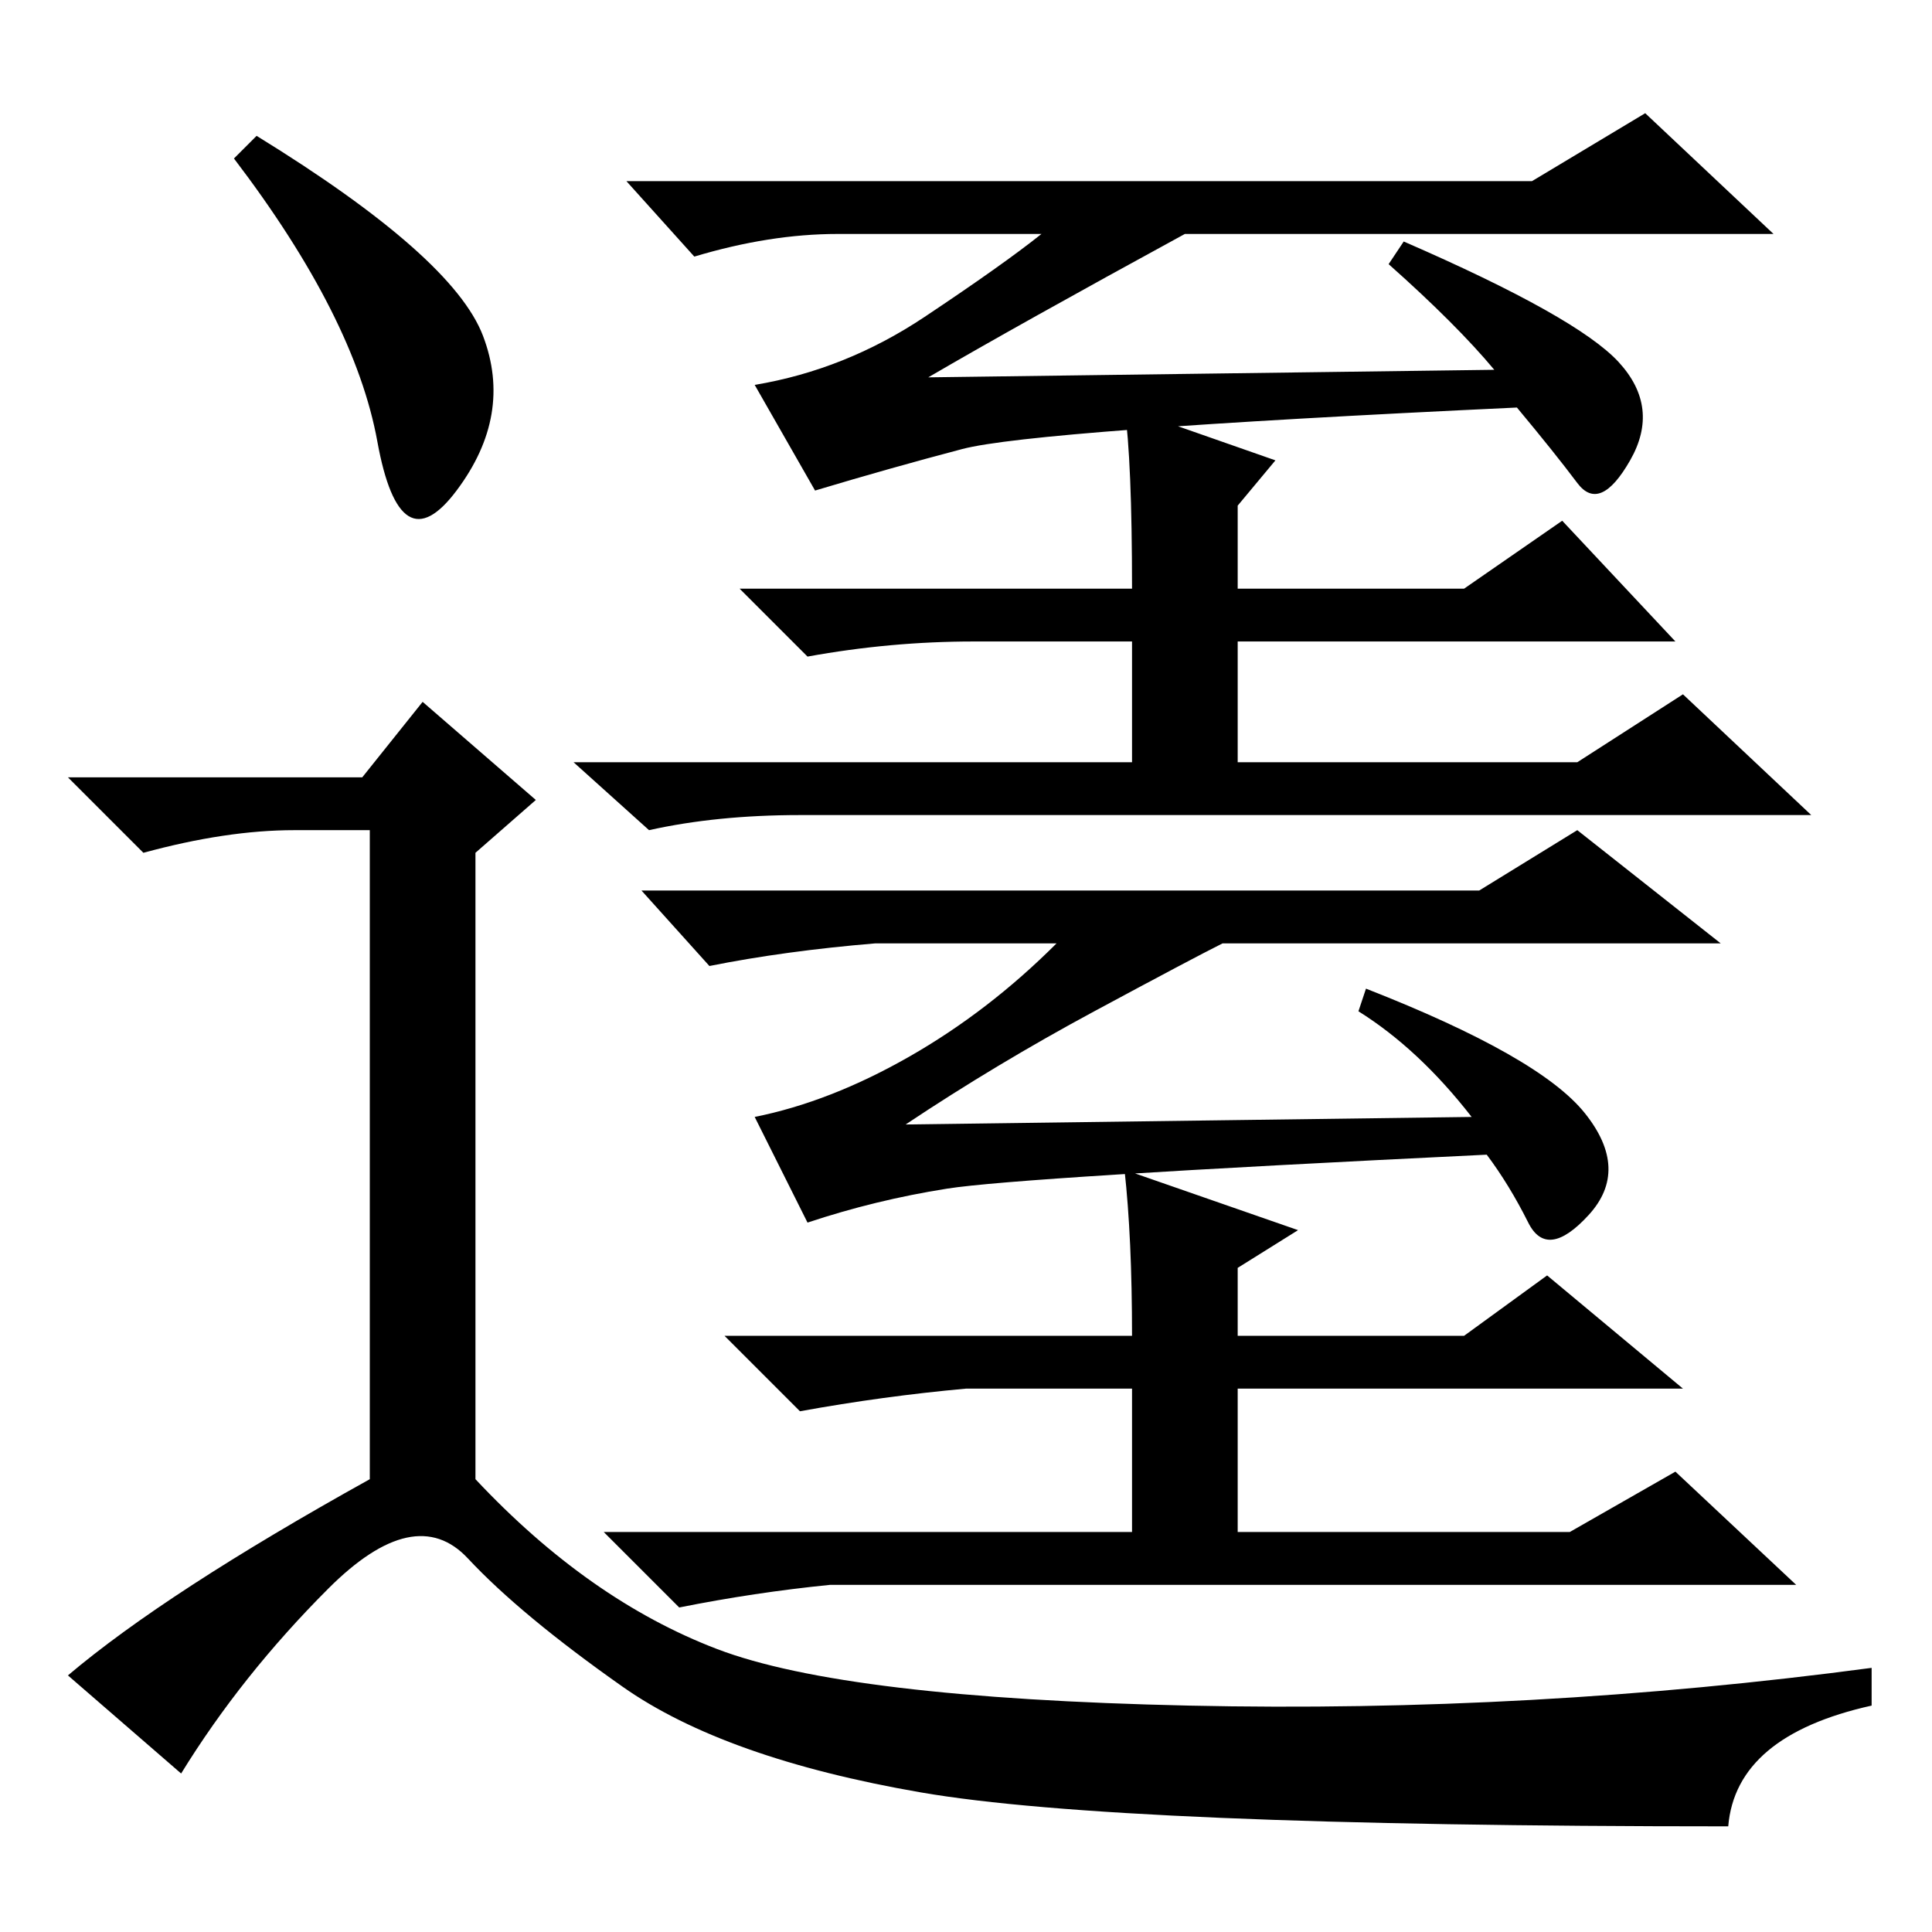 <?xml version="1.0" standalone="no"?>
<!DOCTYPE svg PUBLIC "-//W3C//DTD SVG 1.1//EN" "http://www.w3.org/Graphics/SVG/1.1/DTD/svg11.dtd" >
<svg xmlns="http://www.w3.org/2000/svg" xmlns:xlink="http://www.w3.org/1999/xlink" version="1.1" viewBox="0 -36 256 256">
  <g transform="matrix(1 0 0 -1 0 220)">
   <path fill="currentColor"
d="M184 221l2 3q23 -10 28.5 -16t1.5 -13t-7 -3t-8 10q-64 -3 -73.5 -5.5t-19.5 -5.5l-8 14q12 2 22.5 9t15.5 11h-27q-9 0 -19 -3l-9 10h120l15 9l17 -16h-78q-22 -12 -34 -19l75 1q-5 6 -14 14zM149 202l20 -7l-5 -6v-11h30l13 9l15 -16h-58v-16h45l14 9l17 -16h-134
q-11 0 -20 -2l-10 9h74v16h-21q-11 0 -22 -2l-9 9h52q0 17 -1 24zM180 122l1 3q23 -9 29 -16.5t0.5 -13.5t-8 -1t-5.5 9q-62 -3 -71.5 -4.5t-18.5 -4.5l-7 14q10 2 20.5 8t19.5 15h-24q-12 -1 -22 -3l-9 10h111l13 8l19 -15h-66q-4 -2 -17 -9t-25 -15l75 1q-7 9 -15 14z
M149 101l23 -8l-8 -5v-9h30l11 8l18 -15h-59v-19h44l14 8l16 -15h-128q-10 -1 -20 -3l-10 10h70v19h-22q-11 -1 -22 -3l-10 10h54q0 13 -1 22zM34 238q26 -16 30 -26.5t-3.5 -20.5t-10.5 6.5t-19 37.5zM48 153l8 10l15 -13l-8 -7v-83q15 -16 32 -22.5t62.5 -7.5t90.5 5v-5
q-18 -4 -19 -16q-81 0 -107 4.5t-39.5 14t-20.5 17t-18.5 -4t-19.5 -24.5l-15 13q13 11 40 26v86h-10q-9 0 -20 -3l-10 10h39z" />
  </g>

</svg>
